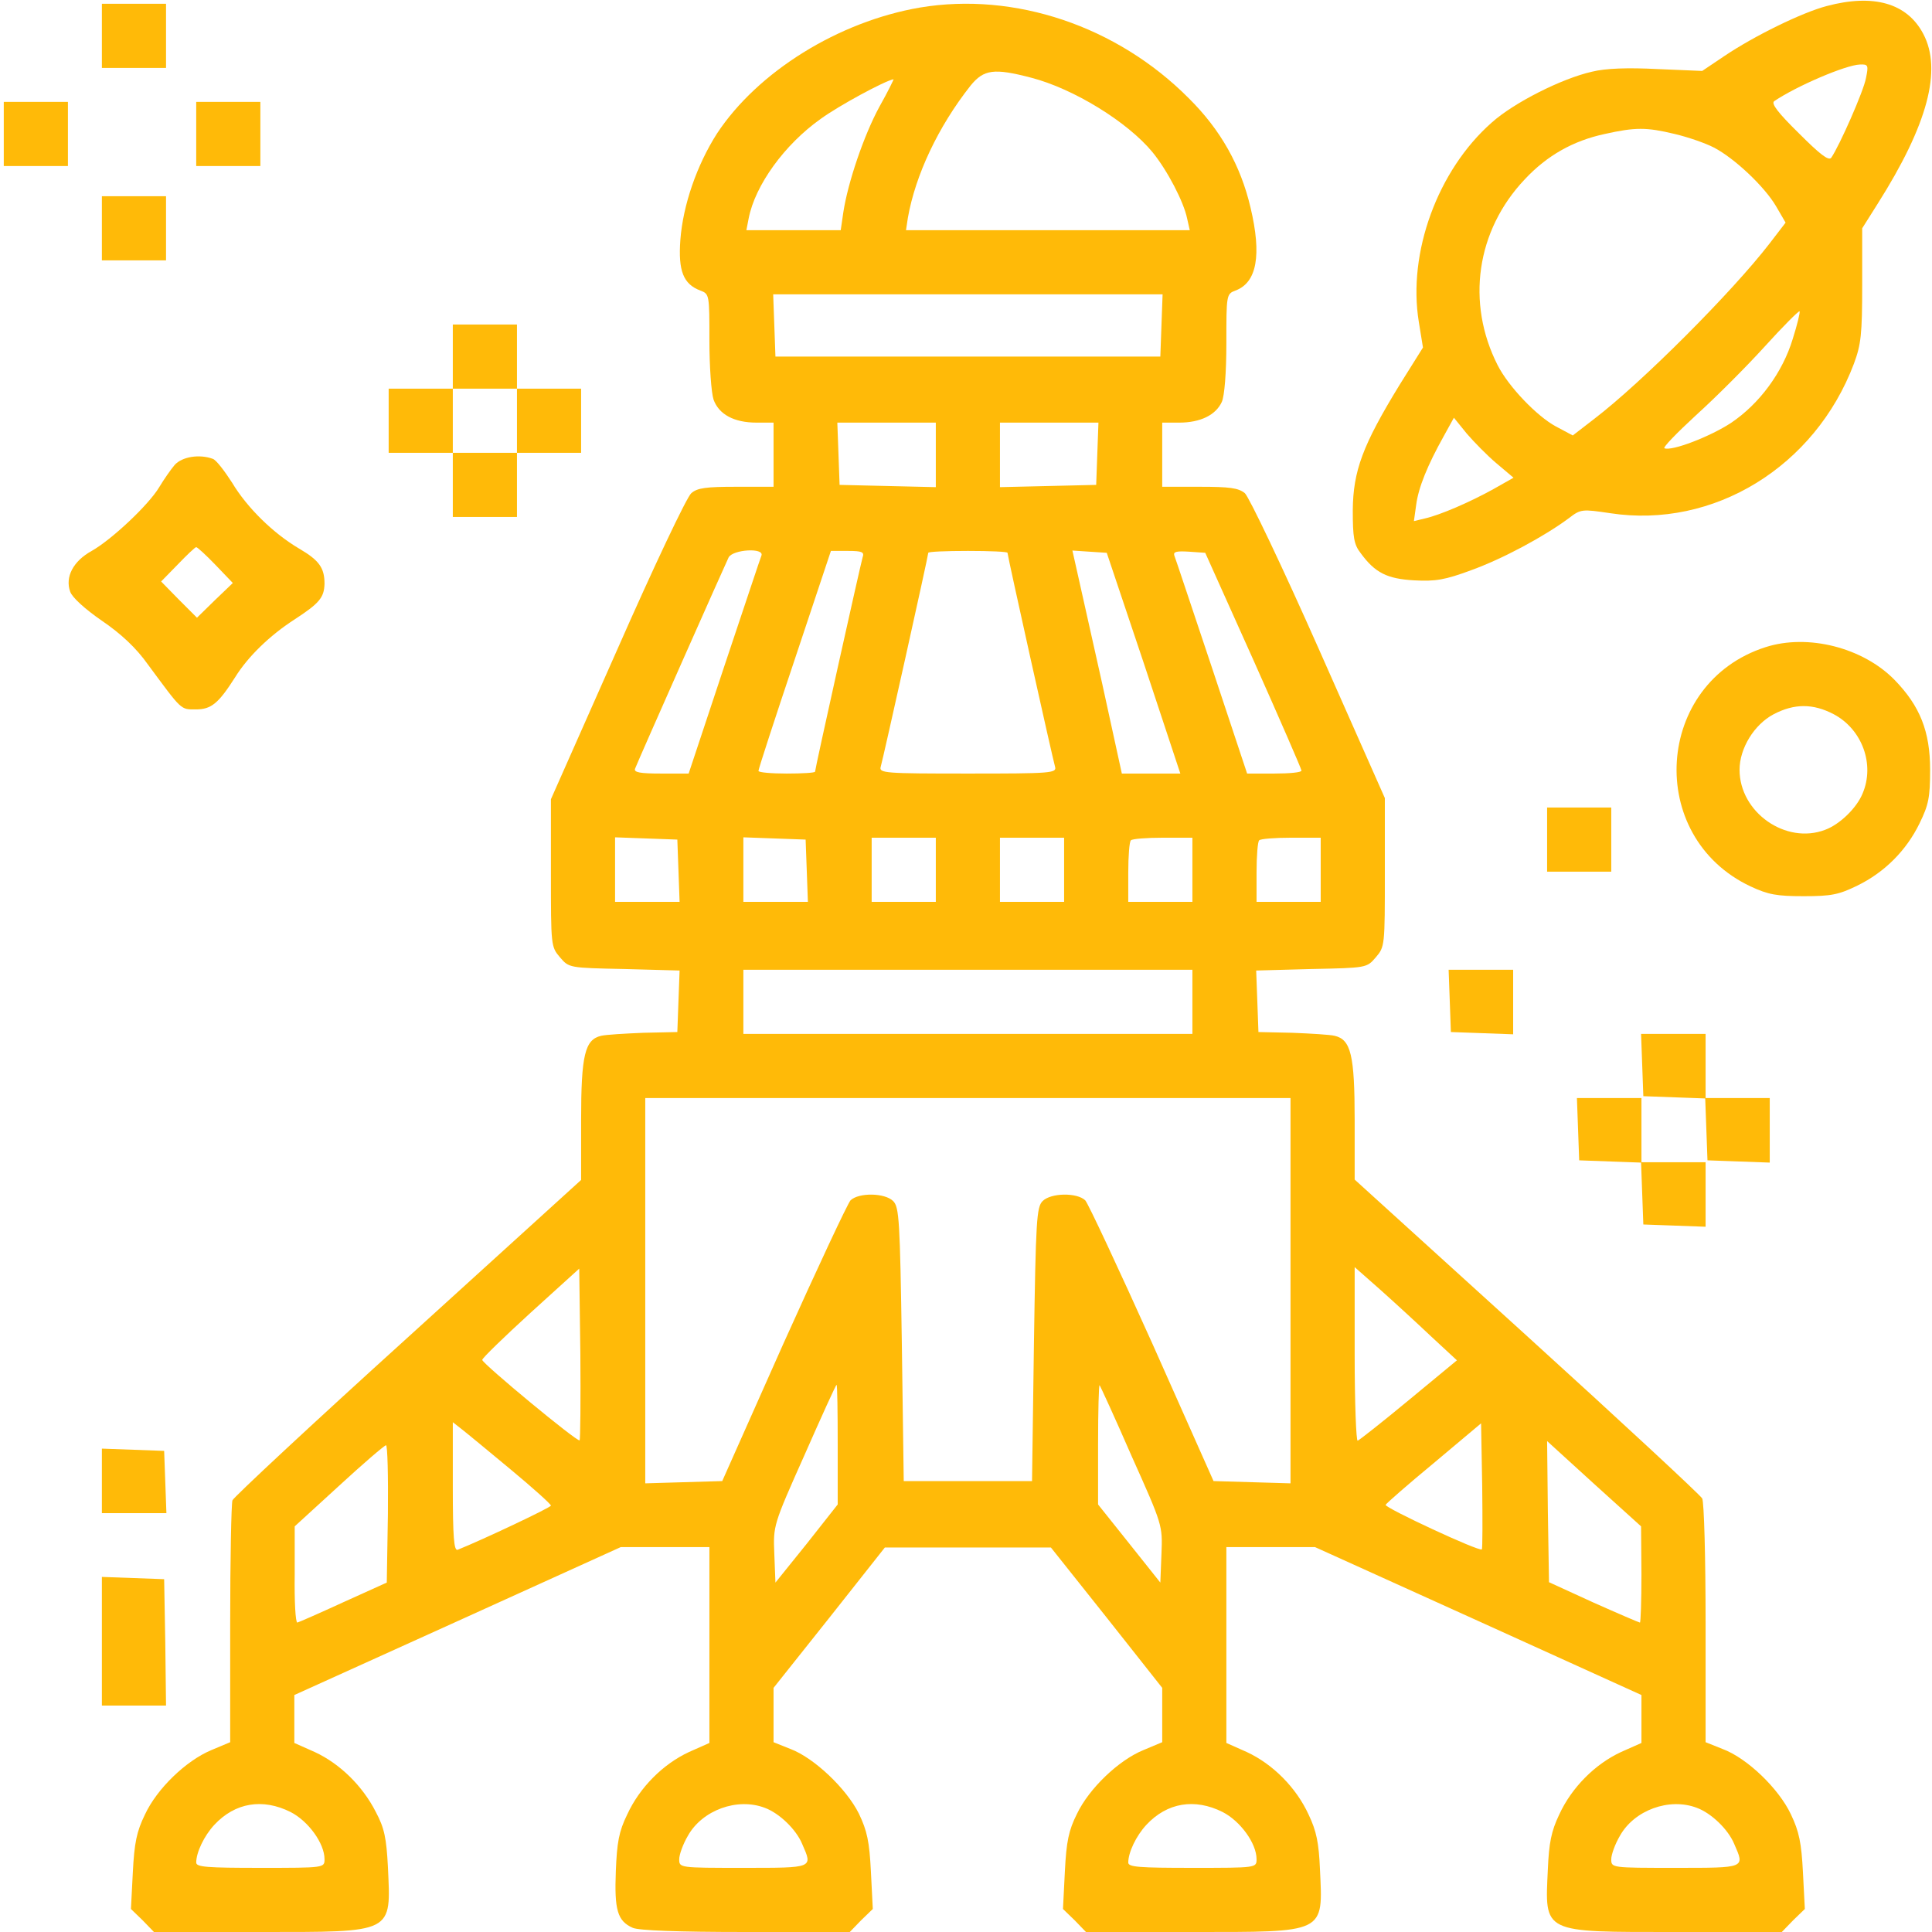 <?xml version="1.0" standalone="no"?>
<!DOCTYPE svg PUBLIC "-//W3C//DTD SVG 20010904//EN"
 "http://www.w3.org/TR/2001/REC-SVG-20010904/DTD/svg10.dtd">
<svg version="1.0" xmlns="http://www.w3.org/2000/svg"
 width="512pt" height="512pt" viewBox="0 0 512 512"
 preserveAspectRatio="xMidYMid meet">

<g transform="translate(0,512) scale(0.1,-0.1)"
fill="#FFBA08" stroke="none">
<path d="M4841 5104 c-65 -17 -192 -79 -272 -133 l-58 -39 -119 5 c-78 4 -137
2 -173 -7 -80 -18 -207 -82 -266 -135 -143 -126 -223 -345 -193 -528 l11 -68
-62 -99 c-98 -160 -123 -228 -124 -332 0 -72 3 -91 21 -114 38 -52 70 -68 142
-72 56 -3 81 1 151 27 83 30 193 89 259 138 31 24 35 24 109 13 274 -42 543
123 646 396 19 51 22 78 22 209 l0 150 41 65 c133 210 171 355 121 450 -43 82
-132 107 -256 74z m104 -191 c-6 -34 -70 -179 -92 -211 -7 -9 -30 9 -86 65
-56 55 -74 79 -65 85 59 40 190 96 227 97 22 1 23 -2 16 -36z m-507 -148 c34
-8 81 -24 104 -36 54 -28 134 -103 165 -156 l25 -43 -43 -56 c-98 -127 -336
-366 -464 -464 l-57 -44 -45 24 c-50 27 -125 105 -154 162 -84 165 -57 357 72
493 59 63 128 102 212 120 81 18 110 18 185 0z m313 -543 c-27 -89 -88 -172
-164 -223 -55 -36 -156 -75 -176 -67 -5 2 33 41 84 88 52 47 133 128 182 182
48 53 90 95 92 93 2 -2 -6 -35 -18 -73z m-785 -330 l45 -38 -53 -30 c-63 -35
-142 -69 -182 -78 l-29 -7 6 43 c6 46 30 105 73 182 l27 49 34 -42 c19 -22 54
-58 79 -79z"/>
<path d="M270 5025 l0 -85 85 0 85 0 0 85 0 85 -85 0 -85 0 0 -85z"/>
<path d="M2438 5100 c-216 -37 -430 -170 -538 -334 -53 -83 -90 -189 -97 -282
-6 -82 8 -117 53 -134 24 -9 24 -11 24 -133 0 -68 5 -138 11 -156 14 -39 54
-61 114 -61 l45 0 0 -85 0 -85 -99 0 c-80 0 -103 -3 -119 -17 -12 -10 -100
-196 -196 -414 l-176 -397 0 -195 c0 -193 0 -196 24 -224 24 -28 24 -28 171
-31 l146 -4 -3 -81 -3 -82 -90 -2 c-49 -2 -100 -5 -112 -8 -43 -10 -53 -51
-53 -223 l0 -159 -459 -417 c-253 -229 -462 -424 -465 -432 -3 -9 -6 -156 -6
-328 l0 -313 -50 -21 c-67 -28 -144 -102 -176 -171 -22 -45 -28 -75 -32 -153
l-5 -97 31 -30 30 -31 277 0 c362 0 351 -5 343 173 -4 75 -9 102 -32 145 -35
69 -95 128 -162 159 l-54 24 0 64 0 63 433 196 432 196 118 0 117 0 0 -259 0
-260 -54 -24 c-69 -32 -131 -94 -164 -166 -22 -45 -27 -74 -30 -150 -4 -102 4
-132 45 -150 16 -7 119 -11 299 -11 l276 0 30 31 31 30 -5 99 c-4 80 -10 108
-32 154 -33 66 -118 147 -181 171 l-45 18 0 72 0 72 148 186 147 186 220 0
220 0 148 -186 147 -186 0 -72 0 -72 -50 -21 c-66 -27 -144 -102 -176 -169
-22 -44 -28 -73 -32 -153 l-5 -99 31 -30 30 -31 277 0 c361 0 351 -5 343 167
-3 69 -9 100 -30 144 -33 72 -95 134 -164 166 l-54 24 0 260 0 259 118 0 117
0 433 -196 432 -196 0 -63 0 -64 -54 -24 c-69 -32 -131 -94 -164 -166 -21 -44
-27 -75 -30 -144 -8 -172 -18 -167 343 -167 l277 0 30 31 31 30 -5 97 c-4 78
-10 108 -32 154 -32 68 -116 149 -181 173 l-45 18 0 314 c0 177 -4 322 -9 332
-6 10 -215 204 -465 431 l-456 414 0 158 c0 172 -10 213 -53 223 -12 3 -62 6
-112 8 l-90 2 -3 82 -3 81 146 4 c147 3 147 3 171 31 24 28 24 31 24 225 l0
197 -175 395 c-97 219 -185 403 -196 413 -17 14 -41 17 -120 17 l-99 0 0 85 0
85 45 0 c56 0 97 20 113 55 7 16 12 76 12 156 0 127 0 130 24 139 57 21 70 94
40 220 -26 111 -79 206 -164 290 -190 191 -461 282 -712 240z m295 -186 c112
-29 255 -117 321 -197 40 -49 83 -132 92 -176 l7 -31 -376 0 -376 0 5 33 c20
113 80 241 166 350 35 43 62 47 161 21z m-402 -76 c-42 -77 -84 -202 -96 -280
l-7 -48 -125 0 -125 0 6 31 c17 88 95 196 191 264 48 35 170 101 193 105 1 0
-15 -33 -37 -72z m747 -580 l-3 -83 -510 0 -510 0 -3 83 -3 82 516 0 516 0 -3
-82z m-598 -343 l0 -86 -127 3 -128 3 -3 83 -3 82 131 0 130 0 0 -85z m428 3
l-3 -83 -127 -3 -128 -3 0 86 0 85 130 0 131 0 -3 -82z m-890 -270 c-3 -7 -47
-140 -99 -295 l-94 -283 -73 0 c-55 0 -73 3 -69 13 11 28 240 544 248 560 12
21 94 26 87 5z m268 -5 c-6 -21 -126 -560 -126 -568 0 -3 -34 -5 -75 -5 -41 0
-75 3 -75 7 0 5 43 137 96 295 l96 288 45 0 c38 0 44 -3 39 -17z m384 12 c0
-8 120 -547 126 -567 5 -17 -11 -18 -231 -18 -220 0 -236 1 -231 18 6 20 126
559 126 567 0 3 47 5 105 5 58 0 105 -2 105 -5z m361 -292 l97 -293 -77 0 -78
0 -52 238 c-29 130 -59 263 -66 295 l-13 58 45 -3 46 -3 98 -292z m291 7 c70
-157 127 -288 127 -292 1 -5 -32 -8 -72 -8 l-72 0 -94 283 c-52 155 -96 288
-99 295 -3 10 6 12 39 10 l43 -3 128 -285z m-1524 -557 l3 -83 -86 0 -85 0 0
85 0 86 83 -3 82 -3 3 -82z m340 0 l3 -83 -86 0 -85 0 0 85 0 86 83 -3 82 -3
3 -82z m342 2 l0 -85 -85 0 -85 0 0 85 0 85 85 0 85 0 0 -85z m340 0 l0 -85
-85 0 -85 0 0 85 0 85 85 0 85 0 0 -85z m340 0 l0 -85 -85 0 -85 0 0 78 c0 43
3 82 7 85 3 4 42 7 85 7 l78 0 0 -85z m340 0 l0 -85 -85 0 -85 0 0 78 c0 43 3
82 7 85 3 4 42 7 85 7 l78 0 0 -85z m-340 -350 l0 -85 -595 0 -595 0 0 85 0
85 595 0 595 0 0 -85z m260 -765 l0 -511 -102 3 -102 3 -162 364 c-90 200
-170 371 -178 380 -22 21 -91 20 -113 -2 -16 -16 -18 -51 -23 -380 l-5 -362
-170 0 -170 0 -5 362 c-5 329 -7 364 -23 380 -22 22 -91 23 -113 2 -8 -9 -88
-180 -178 -380 l-162 -364 -102 -3 -102 -3 0 511 0 510 855 0 855 0 0 -510z
m-1884 -397 c-5 -6 -256 202 -258 213 -1 4 57 60 128 125 l129 117 3 -225 c1
-124 0 -228 -2 -230z m2257 275 l68 -63 -127 -105 c-70 -58 -131 -106 -136
-108 -4 -2 -8 101 -8 228 l0 232 68 -60 c37 -33 98 -89 135 -124z m-1573 -287
l0 -158 -82 -104 -83 -103 -3 76 c-3 75 -3 76 80 262 45 102 83 186 85 186 2
0 3 -71 3 -159z m779 -30 c82 -183 82 -183 79 -259 l-3 -76 -82 103 -83 104 0
160 c0 88 2 158 4 156 2 -2 41 -87 85 -188z m-1646 -35 c59 -49 107 -92 107
-96 0 -5 -182 -91 -247 -117 -10 -4 -13 33 -13 167 l0 171 23 -18 c13 -10 71
-58 130 -107z m2574 -212 c-6 -7 -257 110 -255 118 2 4 59 54 128 111 l125
105 3 -166 c1 -90 1 -166 -1 -168z m423 -66 c0 -71 -2 -128 -4 -128 -2 0 -58
24 -123 53 l-118 54 -3 187 -2 187 124 -113 125 -113 1 -127z m-3322 160 l-3
-182 -115 -52 c-63 -29 -118 -53 -122 -54 -5 0 -8 57 -7 128 l0 127 117 107
c64 59 120 107 125 108 4 0 6 -82 5 -182z m-258 -790 c47 -24 90 -83 90 -125
0 -23 0 -23 -170 -23 -141 0 -170 2 -170 14 0 27 21 71 48 100 55 59 128 71
202 34z m1257 11 c38 -14 83 -57 99 -96 28 -64 31 -63 -156 -63 -170 0 -170 0
-170 23 0 12 10 40 23 62 38 68 131 102 204 74z m1213 -11 c47 -24 90 -83 90
-125 0 -23 0 -23 -170 -23 -141 0 -170 2 -170 14 0 27 21 71 48 100 55 59 128
71 202 34z m1257 11 c38 -14 83 -57 99 -96 28 -64 31 -63 -156 -63 -170 0
-170 0 -170 23 0 12 10 40 23 62 38 68 131 102 204 74z"/>
<path d="M10 4765 l0 -85 85 0 85 0 0 85 0 85 -85 0 -85 0 0 -85z"/>
<path d="M520 4765 l0 -85 85 0 85 0 0 85 0 85 -85 0 -85 0 0 -85z"/>
<path d="M270 4515 l0 -85 85 0 85 0 0 85 0 85 -85 0 -85 0 0 -85z"/>
<path d="M1200 4175 l0 -85 -85 0 -85 0 0 -85 0 -85 85 0 85 0 0 -85 0 -85 85
0 85 0 0 85 0 85 85 0 85 0 0 85 0 85 -85 0 -85 0 0 85 0 85 -85 0 -85 0 0
-85z m170 -170 l0 -85 -85 0 -85 0 0 85 0 85 85 0 85 0 0 -85z"/>
<path d="M463 3888 c-11 -13 -29 -39 -41 -59 -28 -47 -126 -139 -179 -169 -49
-27 -71 -69 -57 -108 5 -15 39 -46 84 -77 50 -34 91 -72 122 -116 91 -123 86
-119 127 -119 41 0 60 16 104 85 34 55 92 111 157 153 66 43 79 58 80 95 0 42
-14 62 -67 93 -68 40 -138 108 -178 175 -20 31 -42 60 -51 63 -35 13 -81 6
-101 -16z m108 -265 l46 -48 -48 -46 -47 -46 -48 48 -47 48 44 45 c24 25 46
46 49 46 3 0 26 -21 51 -47z"/>
<path d="M4679 3405 c-294 -94 -320 -502 -40 -634 47 -22 70 -26 141 -26 73 0
93 4 142 28 72 35 130 93 165 165 24 49 28 69 28 142 0 102 -27 169 -94 238
-84 86 -230 123 -342 87z m181 -178 c75 -40 109 -133 76 -210 -16 -39 -61 -82
-99 -96 -104 -40 -227 46 -227 159 0 57 39 120 90 147 55 29 105 29 160 0z"/>
<path d="M4100 2895 l0 -85 85 0 85 0 0 85 0 85 -85 0 -85 0 0 -85z"/>
<path d="M3842 2468 l3 -83 83 -3 82 -3 0 86 0 85 -85 0 -86 0 3 -82z"/>
<path d="M4352 2298 l3 -83 82 -3 82 -3 3 -82 3 -82 83 -3 82 -3 0 86 0 85
-85 0 -85 0 0 85 0 85 -85 0 -86 0 3 -82z"/>
<path d="M4182 2128 l3 -83 82 -3 82 -3 3 -82 3 -82 83 -3 82 -3 0 86 0 85
-85 0 -85 0 0 85 0 85 -85 0 -86 0 3 -82z"/>
<path d="M270 1195 l0 -85 85 0 86 0 -3 83 -3 82 -82 3 -83 3 0 -86z"/>
<path d="M270 770 l0 -170 85 0 85 0 -2 168 -3 167 -82 3 -83 3 0 -171z"/>
</g>
</svg>
